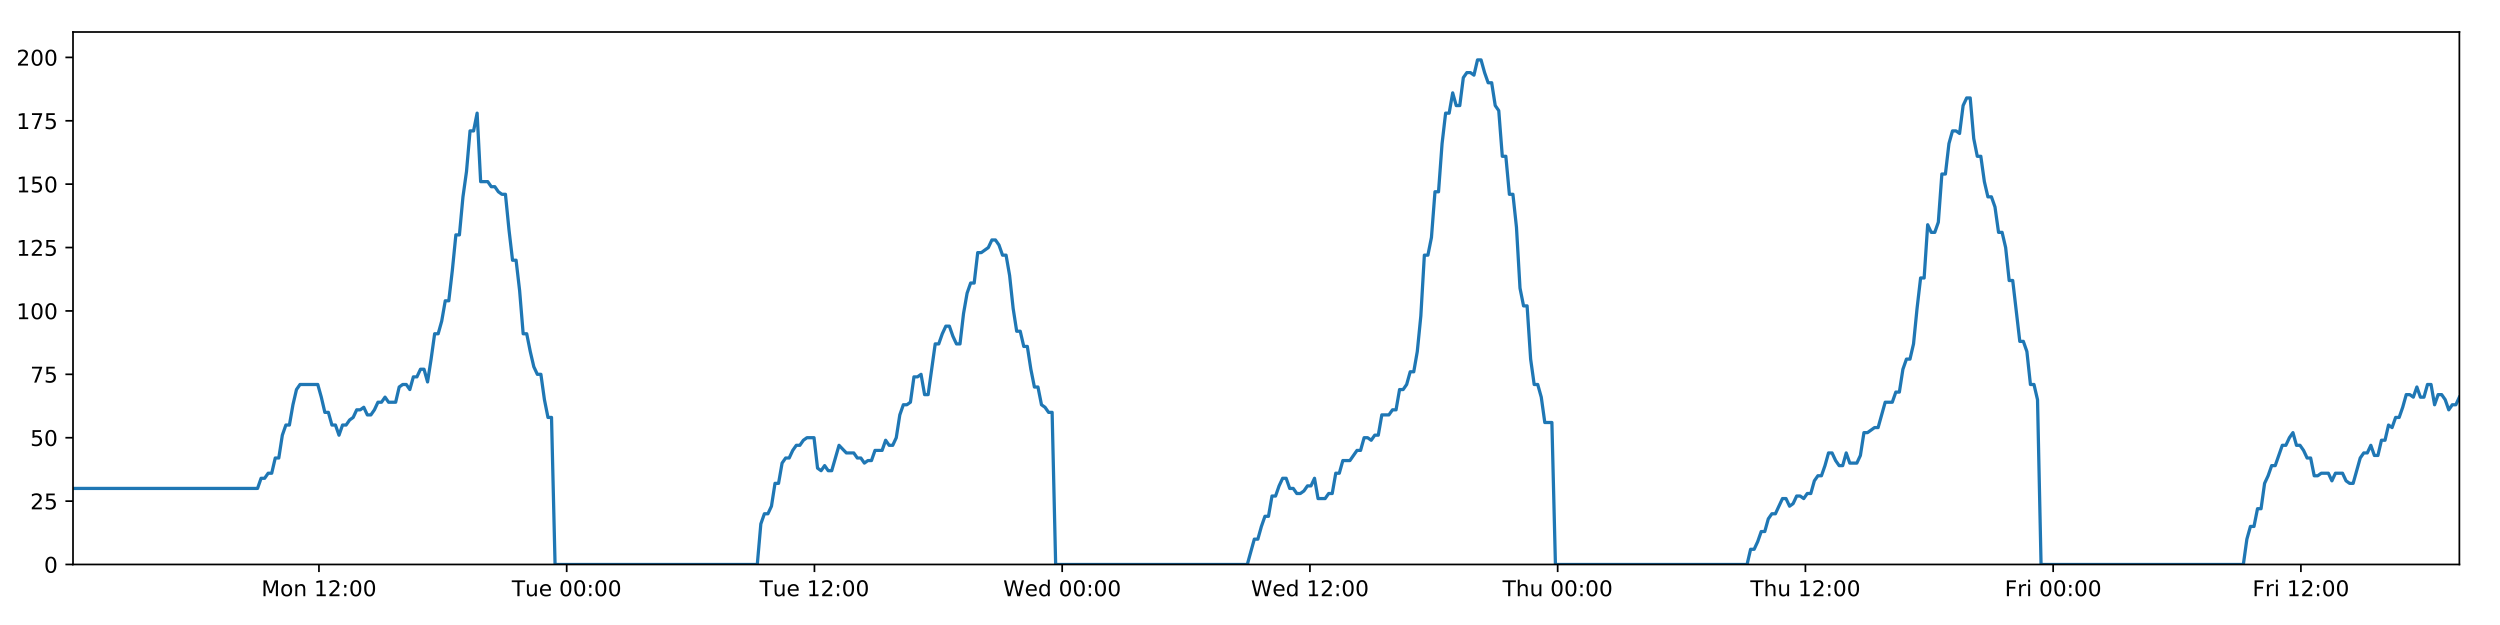 <?xml version="1.0" encoding="utf-8" standalone="no"?>
<!DOCTYPE svg PUBLIC "-//W3C//DTD SVG 1.1//EN"
  "http://www.w3.org/Graphics/SVG/1.1/DTD/svg11.dtd">
<!-- Created with matplotlib (https://matplotlib.org/) -->
<svg height="288pt" version="1.1" viewBox="0 0 1152 288" width="1152pt" xmlns="http://www.w3.org/2000/svg" xmlns:xlink="http://www.w3.org/1999/xlink">
 <defs>
  <style type="text/css">
*{stroke-linecap:butt;stroke-linejoin:round;}
  </style>
 </defs>
 <g id="figure_1">
  <g id="patch_1">
   <path d="M 0 288 
L 1152 288 
L 1152 0 
L 0 0 
z
" style="fill:#ffffff;"/>
  </g>
  <g id="axes_1">
   <g id="patch_2">
    <path d="M 33.64 260.12 
L 1133.28 260.12 
L 1133.28 14.76 
L 33.64 14.76 
z
" style="fill:#ffffff;"/>
   </g>
   <g id="matplotlib.axis_1">
    <g id="xtick_1">
     <g id="line2d_1">
      <defs>
       <path d="M 0 0 
L 0 3.5 
" id="mc460c5a3df" style="stroke:#000000;stroke-width:0.8;"/>
      </defs>
      <g>
       <use style="stroke:#000000;stroke-width:0.8;" x="146.972" xlink:href="#mc460c5a3df" y="260.12"/>
      </g>
     </g>
     <g id="text_1">
      <!-- Mon 12:00 -->
      <defs>
       <path d="M 9.812 72.906 
L 24.516 72.906 
L 43.109 23.297 
L 61.812 72.906 
L 76.516 72.906 
L 76.516 0 
L 66.891 0 
L 66.891 64.016 
L 48.094 14.016 
L 38.188 14.016 
L 19.391 64.016 
L 19.391 0 
L 9.812 0 
z
" id="DejaVuSans-77"/>
       <path d="M 30.609 48.391 
Q 23.391 48.391 19.188 42.75 
Q 14.984 37.109 14.984 27.297 
Q 14.984 17.484 19.156 11.844 
Q 23.344 6.203 30.609 6.203 
Q 37.797 6.203 41.984 11.859 
Q 46.188 17.531 46.188 27.297 
Q 46.188 37.016 41.984 42.703 
Q 37.797 48.391 30.609 48.391 
z
M 30.609 56 
Q 42.328 56 49.016 48.375 
Q 55.719 40.766 55.719 27.297 
Q 55.719 13.875 49.016 6.219 
Q 42.328 -1.422 30.609 -1.422 
Q 18.844 -1.422 12.172 6.219 
Q 5.516 13.875 5.516 27.297 
Q 5.516 40.766 12.172 48.375 
Q 18.844 56 30.609 56 
z
" id="DejaVuSans-111"/>
       <path d="M 54.891 33.016 
L 54.891 0 
L 45.906 0 
L 45.906 32.719 
Q 45.906 40.484 42.875 44.328 
Q 39.844 48.188 33.797 48.188 
Q 26.516 48.188 22.312 43.547 
Q 18.109 38.922 18.109 30.906 
L 18.109 0 
L 9.078 0 
L 9.078 54.688 
L 18.109 54.688 
L 18.109 46.188 
Q 21.344 51.125 25.703 53.562 
Q 30.078 56 35.797 56 
Q 45.219 56 50.047 50.172 
Q 54.891 44.344 54.891 33.016 
z
" id="DejaVuSans-110"/>
       <path id="DejaVuSans-32"/>
       <path d="M 12.406 8.297 
L 28.516 8.297 
L 28.516 63.922 
L 10.984 60.406 
L 10.984 69.391 
L 28.422 72.906 
L 38.281 72.906 
L 38.281 8.297 
L 54.391 8.297 
L 54.391 0 
L 12.406 0 
z
" id="DejaVuSans-49"/>
       <path d="M 19.188 8.297 
L 53.609 8.297 
L 53.609 0 
L 7.328 0 
L 7.328 8.297 
Q 12.938 14.109 22.625 23.891 
Q 32.328 33.688 34.812 36.531 
Q 39.547 41.844 41.422 45.531 
Q 43.312 49.219 43.312 52.781 
Q 43.312 58.594 39.234 62.25 
Q 35.156 65.922 28.609 65.922 
Q 23.969 65.922 18.812 64.312 
Q 13.672 62.703 7.812 59.422 
L 7.812 69.391 
Q 13.766 71.781 18.938 73 
Q 24.125 74.219 28.422 74.219 
Q 39.75 74.219 46.484 68.547 
Q 53.219 62.891 53.219 53.422 
Q 53.219 48.922 51.531 44.891 
Q 49.859 40.875 45.406 35.406 
Q 44.188 33.984 37.641 27.219 
Q 31.109 20.453 19.188 8.297 
z
" id="DejaVuSans-50"/>
       <path d="M 11.719 12.406 
L 22.016 12.406 
L 22.016 0 
L 11.719 0 
z
M 11.719 51.703 
L 22.016 51.703 
L 22.016 39.312 
L 11.719 39.312 
z
" id="DejaVuSans-58"/>
       <path d="M 31.781 66.406 
Q 24.172 66.406 20.328 58.906 
Q 16.5 51.422 16.5 36.375 
Q 16.5 21.391 20.328 13.891 
Q 24.172 6.391 31.781 6.391 
Q 39.453 6.391 43.281 13.891 
Q 47.125 21.391 47.125 36.375 
Q 47.125 51.422 43.281 58.906 
Q 39.453 66.406 31.781 66.406 
z
M 31.781 74.219 
Q 44.047 74.219 50.516 64.516 
Q 56.984 54.828 56.984 36.375 
Q 56.984 17.969 50.516 8.266 
Q 44.047 -1.422 31.781 -1.422 
Q 19.531 -1.422 13.062 8.266 
Q 6.594 17.969 6.594 36.375 
Q 6.594 54.828 13.062 64.516 
Q 19.531 74.219 31.781 74.219 
z
" id="DejaVuSans-48"/>
      </defs>
      <g transform="translate(120.432 274.718)scale(0.1 -0.1)">
       <use xlink:href="#DejaVuSans-77"/>
       <use x="86.279" xlink:href="#DejaVuSans-111"/>
       <use x="147.461" xlink:href="#DejaVuSans-110"/>
       <use x="210.84" xlink:href="#DejaVuSans-32"/>
       <use x="242.627" xlink:href="#DejaVuSans-49"/>
       <use x="306.25" xlink:href="#DejaVuSans-50"/>
       <use x="369.873" xlink:href="#DejaVuSans-58"/>
       <use x="403.564" xlink:href="#DejaVuSans-48"/>
       <use x="467.188" xlink:href="#DejaVuSans-48"/>
      </g>
     </g>
    </g>
    <g id="xtick_2">
     <g id="line2d_2">
      <g>
       <use style="stroke:#000000;stroke-width:0.8;" x="261.133" xlink:href="#mc460c5a3df" y="260.12"/>
      </g>
     </g>
     <g id="text_2">
      <!-- Tue 00:00 -->
      <defs>
       <path d="M -0.297 72.906 
L 61.375 72.906 
L 61.375 64.594 
L 35.5 64.594 
L 35.5 0 
L 25.594 0 
L 25.594 64.594 
L -0.297 64.594 
z
" id="DejaVuSans-84"/>
       <path d="M 8.5 21.578 
L 8.5 54.688 
L 17.484 54.688 
L 17.484 21.922 
Q 17.484 14.156 20.5 10.266 
Q 23.531 6.391 29.594 6.391 
Q 36.859 6.391 41.078 11.031 
Q 45.312 15.672 45.312 23.688 
L 45.312 54.688 
L 54.297 54.688 
L 54.297 0 
L 45.312 0 
L 45.312 8.406 
Q 42.047 3.422 37.719 1 
Q 33.406 -1.422 27.688 -1.422 
Q 18.266 -1.422 13.375 4.438 
Q 8.5 10.297 8.5 21.578 
z
M 31.109 56 
z
" id="DejaVuSans-117"/>
       <path d="M 56.203 29.594 
L 56.203 25.203 
L 14.891 25.203 
Q 15.484 15.922 20.484 11.062 
Q 25.484 6.203 34.422 6.203 
Q 39.594 6.203 44.453 7.469 
Q 49.312 8.734 54.109 11.281 
L 54.109 2.781 
Q 49.266 0.734 44.188 -0.344 
Q 39.109 -1.422 33.891 -1.422 
Q 20.797 -1.422 13.156 6.188 
Q 5.516 13.812 5.516 26.812 
Q 5.516 40.234 12.766 48.109 
Q 20.016 56 32.328 56 
Q 43.359 56 49.781 48.891 
Q 56.203 41.797 56.203 29.594 
z
M 47.219 32.234 
Q 47.125 39.594 43.094 43.984 
Q 39.062 48.391 32.422 48.391 
Q 24.906 48.391 20.391 44.141 
Q 15.875 39.891 15.188 32.172 
z
" id="DejaVuSans-101"/>
      </defs>
      <g transform="translate(235.847 274.718)scale(0.1 -0.1)">
       <use xlink:href="#DejaVuSans-84"/>
       <use x="60.85" xlink:href="#DejaVuSans-117"/>
       <use x="124.229" xlink:href="#DejaVuSans-101"/>
       <use x="185.752" xlink:href="#DejaVuSans-32"/>
       <use x="217.539" xlink:href="#DejaVuSans-48"/>
       <use x="281.162" xlink:href="#DejaVuSans-48"/>
       <use x="344.785" xlink:href="#DejaVuSans-58"/>
       <use x="378.477" xlink:href="#DejaVuSans-48"/>
       <use x="442.1" xlink:href="#DejaVuSans-48"/>
      </g>
     </g>
    </g>
    <g id="xtick_3">
     <g id="line2d_3">
      <g>
       <use style="stroke:#000000;stroke-width:0.8;" x="375.293" xlink:href="#mc460c5a3df" y="260.12"/>
      </g>
     </g>
     <g id="text_3">
      <!-- Tue 12:00 -->
      <g transform="translate(350.007 274.718)scale(0.1 -0.1)">
       <use xlink:href="#DejaVuSans-84"/>
       <use x="60.85" xlink:href="#DejaVuSans-117"/>
       <use x="124.229" xlink:href="#DejaVuSans-101"/>
       <use x="185.752" xlink:href="#DejaVuSans-32"/>
       <use x="217.539" xlink:href="#DejaVuSans-49"/>
       <use x="281.162" xlink:href="#DejaVuSans-50"/>
       <use x="344.785" xlink:href="#DejaVuSans-58"/>
       <use x="378.477" xlink:href="#DejaVuSans-48"/>
       <use x="442.1" xlink:href="#DejaVuSans-48"/>
      </g>
     </g>
    </g>
    <g id="xtick_4">
     <g id="line2d_4">
      <g>
       <use style="stroke:#000000;stroke-width:0.8;" x="489.454" xlink:href="#mc460c5a3df" y="260.12"/>
      </g>
     </g>
     <g id="text_4">
      <!-- Wed 00:00 -->
      <defs>
       <path d="M 3.328 72.906 
L 13.281 72.906 
L 28.609 11.281 
L 43.891 72.906 
L 54.984 72.906 
L 70.312 11.281 
L 85.594 72.906 
L 95.609 72.906 
L 77.297 0 
L 64.891 0 
L 49.516 63.281 
L 33.984 0 
L 21.578 0 
z
" id="DejaVuSans-87"/>
       <path d="M 45.406 46.391 
L 45.406 75.984 
L 54.391 75.984 
L 54.391 0 
L 45.406 0 
L 45.406 8.203 
Q 42.578 3.328 38.25 0.953 
Q 33.938 -1.422 27.875 -1.422 
Q 17.969 -1.422 11.734 6.484 
Q 5.516 14.406 5.516 27.297 
Q 5.516 40.188 11.734 48.094 
Q 17.969 56 27.875 56 
Q 33.938 56 38.25 53.625 
Q 42.578 51.266 45.406 46.391 
z
M 14.797 27.297 
Q 14.797 17.391 18.875 11.75 
Q 22.953 6.109 30.078 6.109 
Q 37.203 6.109 41.297 11.75 
Q 45.406 17.391 45.406 27.297 
Q 45.406 37.203 41.297 42.844 
Q 37.203 48.484 30.078 48.484 
Q 22.953 48.484 18.875 42.844 
Q 14.797 37.203 14.797 27.297 
z
" id="DejaVuSans-100"/>
      </defs>
      <g transform="translate(462.265 274.718)scale(0.1 -0.1)">
       <use xlink:href="#DejaVuSans-87"/>
       <use x="98.799" xlink:href="#DejaVuSans-101"/>
       <use x="160.322" xlink:href="#DejaVuSans-100"/>
       <use x="223.799" xlink:href="#DejaVuSans-32"/>
       <use x="255.586" xlink:href="#DejaVuSans-48"/>
       <use x="319.209" xlink:href="#DejaVuSans-48"/>
       <use x="382.832" xlink:href="#DejaVuSans-58"/>
       <use x="416.523" xlink:href="#DejaVuSans-48"/>
       <use x="480.146" xlink:href="#DejaVuSans-48"/>
      </g>
     </g>
    </g>
    <g id="xtick_5">
     <g id="line2d_5">
      <g>
       <use style="stroke:#000000;stroke-width:0.8;" x="603.614" xlink:href="#mc460c5a3df" y="260.12"/>
      </g>
     </g>
     <g id="text_5">
      <!-- Wed 12:00 -->
      <g transform="translate(576.425 274.718)scale(0.1 -0.1)">
       <use xlink:href="#DejaVuSans-87"/>
       <use x="98.799" xlink:href="#DejaVuSans-101"/>
       <use x="160.322" xlink:href="#DejaVuSans-100"/>
       <use x="223.799" xlink:href="#DejaVuSans-32"/>
       <use x="255.586" xlink:href="#DejaVuSans-49"/>
       <use x="319.209" xlink:href="#DejaVuSans-50"/>
       <use x="382.832" xlink:href="#DejaVuSans-58"/>
       <use x="416.523" xlink:href="#DejaVuSans-48"/>
       <use x="480.146" xlink:href="#DejaVuSans-48"/>
      </g>
     </g>
    </g>
    <g id="xtick_6">
     <g id="line2d_6">
      <g>
       <use style="stroke:#000000;stroke-width:0.8;" x="717.774" xlink:href="#mc460c5a3df" y="260.12"/>
      </g>
     </g>
     <g id="text_6">
      <!-- Thu 00:00 -->
      <defs>
       <path d="M 54.891 33.016 
L 54.891 0 
L 45.906 0 
L 45.906 32.719 
Q 45.906 40.484 42.875 44.328 
Q 39.844 48.188 33.797 48.188 
Q 26.516 48.188 22.312 43.547 
Q 18.109 38.922 18.109 30.906 
L 18.109 0 
L 9.078 0 
L 9.078 75.984 
L 18.109 75.984 
L 18.109 46.188 
Q 21.344 51.125 25.703 53.562 
Q 30.078 56 35.797 56 
Q 45.219 56 50.047 50.172 
Q 54.891 44.344 54.891 33.016 
z
" id="DejaVuSans-104"/>
      </defs>
      <g transform="translate(692.385 274.718)scale(0.1 -0.1)">
       <use xlink:href="#DejaVuSans-84"/>
       <use x="61.084" xlink:href="#DejaVuSans-104"/>
       <use x="124.463" xlink:href="#DejaVuSans-117"/>
       <use x="187.842" xlink:href="#DejaVuSans-32"/>
       <use x="219.629" xlink:href="#DejaVuSans-48"/>
       <use x="283.252" xlink:href="#DejaVuSans-48"/>
       <use x="346.875" xlink:href="#DejaVuSans-58"/>
       <use x="380.566" xlink:href="#DejaVuSans-48"/>
       <use x="444.189" xlink:href="#DejaVuSans-48"/>
      </g>
     </g>
    </g>
    <g id="xtick_7">
     <g id="line2d_7">
      <g>
       <use style="stroke:#000000;stroke-width:0.8;" x="831.935" xlink:href="#mc460c5a3df" y="260.12"/>
      </g>
     </g>
     <g id="text_7">
      <!-- Thu 12:00 -->
      <g transform="translate(806.545 274.718)scale(0.1 -0.1)">
       <use xlink:href="#DejaVuSans-84"/>
       <use x="61.084" xlink:href="#DejaVuSans-104"/>
       <use x="124.463" xlink:href="#DejaVuSans-117"/>
       <use x="187.842" xlink:href="#DejaVuSans-32"/>
       <use x="219.629" xlink:href="#DejaVuSans-49"/>
       <use x="283.252" xlink:href="#DejaVuSans-50"/>
       <use x="346.875" xlink:href="#DejaVuSans-58"/>
       <use x="380.566" xlink:href="#DejaVuSans-48"/>
       <use x="444.189" xlink:href="#DejaVuSans-48"/>
      </g>
     </g>
    </g>
    <g id="xtick_8">
     <g id="line2d_8">
      <g>
       <use style="stroke:#000000;stroke-width:0.8;" x="946.095" xlink:href="#mc460c5a3df" y="260.12"/>
      </g>
     </g>
     <g id="text_8">
      <!-- Fri 00:00 -->
      <defs>
       <path d="M 9.812 72.906 
L 51.703 72.906 
L 51.703 64.594 
L 19.672 64.594 
L 19.672 43.109 
L 48.578 43.109 
L 48.578 34.812 
L 19.672 34.812 
L 19.672 0 
L 9.812 0 
z
" id="DejaVuSans-70"/>
       <path d="M 41.109 46.297 
Q 39.594 47.172 37.812 47.578 
Q 36.031 48 33.891 48 
Q 26.266 48 22.188 43.047 
Q 18.109 38.094 18.109 28.812 
L 18.109 0 
L 9.078 0 
L 9.078 54.688 
L 18.109 54.688 
L 18.109 46.188 
Q 20.953 51.172 25.484 53.578 
Q 30.031 56 36.531 56 
Q 37.453 56 38.578 55.875 
Q 39.703 55.766 41.062 55.516 
z
" id="DejaVuSans-114"/>
       <path d="M 9.422 54.688 
L 18.406 54.688 
L 18.406 0 
L 9.422 0 
z
M 9.422 75.984 
L 18.406 75.984 
L 18.406 64.594 
L 9.422 64.594 
z
" id="DejaVuSans-105"/>
      </defs>
      <g transform="translate(923.782 274.718)scale(0.1 -0.1)">
       <use xlink:href="#DejaVuSans-70"/>
       <use x="57.41" xlink:href="#DejaVuSans-114"/>
       <use x="98.523" xlink:href="#DejaVuSans-105"/>
       <use x="126.307" xlink:href="#DejaVuSans-32"/>
       <use x="158.094" xlink:href="#DejaVuSans-48"/>
       <use x="221.717" xlink:href="#DejaVuSans-48"/>
       <use x="285.34" xlink:href="#DejaVuSans-58"/>
       <use x="319.031" xlink:href="#DejaVuSans-48"/>
       <use x="382.654" xlink:href="#DejaVuSans-48"/>
      </g>
     </g>
    </g>
    <g id="xtick_9">
     <g id="line2d_9">
      <g>
       <use style="stroke:#000000;stroke-width:0.8;" x="1060.256" xlink:href="#mc460c5a3df" y="260.12"/>
      </g>
     </g>
     <g id="text_9">
      <!-- Fri 12:00 -->
      <g transform="translate(1037.942 274.718)scale(0.1 -0.1)">
       <use xlink:href="#DejaVuSans-70"/>
       <use x="57.41" xlink:href="#DejaVuSans-114"/>
       <use x="98.523" xlink:href="#DejaVuSans-105"/>
       <use x="126.307" xlink:href="#DejaVuSans-32"/>
       <use x="158.094" xlink:href="#DejaVuSans-49"/>
       <use x="221.717" xlink:href="#DejaVuSans-50"/>
       <use x="285.34" xlink:href="#DejaVuSans-58"/>
       <use x="319.031" xlink:href="#DejaVuSans-48"/>
       <use x="382.654" xlink:href="#DejaVuSans-48"/>
      </g>
     </g>
    </g>
   </g>
   <g id="matplotlib.axis_2">
    <g id="ytick_1">
     <g id="line2d_10">
      <defs>
       <path d="M 0 0 
L -3.5 0 
" id="m04418d0d7d" style="stroke:#000000;stroke-width:0.8;"/>
      </defs>
      <g>
       <use style="stroke:#000000;stroke-width:0.8;" x="33.64" xlink:href="#m04418d0d7d" y="260.12"/>
      </g>
     </g>
     <g id="text_10">
      <!-- 0 -->
      <g transform="translate(20.277 263.919)scale(0.1 -0.1)">
       <use xlink:href="#DejaVuSans-48"/>
      </g>
     </g>
    </g>
    <g id="ytick_2">
     <g id="line2d_11">
      <g>
       <use style="stroke:#000000;stroke-width:0.8;" x="33.64" xlink:href="#m04418d0d7d" y="230.91"/>
      </g>
     </g>
     <g id="text_11">
      <!-- 25 -->
      <defs>
       <path d="M 10.797 72.906 
L 49.516 72.906 
L 49.516 64.594 
L 19.828 64.594 
L 19.828 46.734 
Q 21.969 47.469 24.109 47.828 
Q 26.266 48.188 28.422 48.188 
Q 40.625 48.188 47.75 41.5 
Q 54.891 34.812 54.891 23.391 
Q 54.891 11.625 47.562 5.094 
Q 40.234 -1.422 26.906 -1.422 
Q 22.312 -1.422 17.547 -0.641 
Q 12.797 0.141 7.719 1.703 
L 7.719 11.625 
Q 12.109 9.234 16.797 8.062 
Q 21.484 6.891 26.703 6.891 
Q 35.156 6.891 40.078 11.328 
Q 45.016 15.766 45.016 23.391 
Q 45.016 31 40.078 35.438 
Q 35.156 39.891 26.703 39.891 
Q 22.75 39.891 18.812 39.016 
Q 14.891 38.141 10.797 36.281 
z
" id="DejaVuSans-53"/>
      </defs>
      <g transform="translate(13.915 234.71)scale(0.1 -0.1)">
       <use xlink:href="#DejaVuSans-50"/>
       <use x="63.623" xlink:href="#DejaVuSans-53"/>
      </g>
     </g>
    </g>
    <g id="ytick_3">
     <g id="line2d_12">
      <g>
       <use style="stroke:#000000;stroke-width:0.8;" x="33.64" xlink:href="#m04418d0d7d" y="201.701"/>
      </g>
     </g>
     <g id="text_12">
      <!-- 50 -->
      <g transform="translate(13.915 205.5)scale(0.1 -0.1)">
       <use xlink:href="#DejaVuSans-53"/>
       <use x="63.623" xlink:href="#DejaVuSans-48"/>
      </g>
     </g>
    </g>
    <g id="ytick_4">
     <g id="line2d_13">
      <g>
       <use style="stroke:#000000;stroke-width:0.8;" x="33.64" xlink:href="#m04418d0d7d" y="172.491"/>
      </g>
     </g>
     <g id="text_13">
      <!-- 75 -->
      <defs>
       <path d="M 8.203 72.906 
L 55.078 72.906 
L 55.078 68.703 
L 28.609 0 
L 18.312 0 
L 43.219 64.594 
L 8.203 64.594 
z
" id="DejaVuSans-55"/>
      </defs>
      <g transform="translate(13.915 176.291)scale(0.1 -0.1)">
       <use xlink:href="#DejaVuSans-55"/>
       <use x="63.623" xlink:href="#DejaVuSans-53"/>
      </g>
     </g>
    </g>
    <g id="ytick_5">
     <g id="line2d_14">
      <g>
       <use style="stroke:#000000;stroke-width:0.8;" x="33.64" xlink:href="#m04418d0d7d" y="143.282"/>
      </g>
     </g>
     <g id="text_14">
      <!-- 100 -->
      <g transform="translate(7.553 147.081)scale(0.1 -0.1)">
       <use xlink:href="#DejaVuSans-49"/>
       <use x="63.623" xlink:href="#DejaVuSans-48"/>
       <use x="127.246" xlink:href="#DejaVuSans-48"/>
      </g>
     </g>
    </g>
    <g id="ytick_6">
     <g id="line2d_15">
      <g>
       <use style="stroke:#000000;stroke-width:0.8;" x="33.64" xlink:href="#m04418d0d7d" y="114.072"/>
      </g>
     </g>
     <g id="text_15">
      <!-- 125 -->
      <g transform="translate(7.553 117.872)scale(0.1 -0.1)">
       <use xlink:href="#DejaVuSans-49"/>
       <use x="63.623" xlink:href="#DejaVuSans-50"/>
       <use x="127.246" xlink:href="#DejaVuSans-53"/>
      </g>
     </g>
    </g>
    <g id="ytick_7">
     <g id="line2d_16">
      <g>
       <use style="stroke:#000000;stroke-width:0.8;" x="33.64" xlink:href="#m04418d0d7d" y="84.863"/>
      </g>
     </g>
     <g id="text_16">
      <!-- 150 -->
      <g transform="translate(7.553 88.662)scale(0.1 -0.1)">
       <use xlink:href="#DejaVuSans-49"/>
       <use x="63.623" xlink:href="#DejaVuSans-53"/>
       <use x="127.246" xlink:href="#DejaVuSans-48"/>
      </g>
     </g>
    </g>
    <g id="ytick_8">
     <g id="line2d_17">
      <g>
       <use style="stroke:#000000;stroke-width:0.8;" x="33.64" xlink:href="#m04418d0d7d" y="55.653"/>
      </g>
     </g>
     <g id="text_17">
      <!-- 175 -->
      <g transform="translate(7.553 59.453)scale(0.1 -0.1)">
       <use xlink:href="#DejaVuSans-49"/>
       <use x="63.623" xlink:href="#DejaVuSans-55"/>
       <use x="127.246" xlink:href="#DejaVuSans-53"/>
      </g>
     </g>
    </g>
    <g id="ytick_9">
     <g id="line2d_18">
      <g>
       <use style="stroke:#000000;stroke-width:0.8;" x="33.64" xlink:href="#m04418d0d7d" y="26.444"/>
      </g>
     </g>
     <g id="text_18">
      <!-- 200 -->
      <g transform="translate(7.553 30.243)scale(0.1 -0.1)">
       <use xlink:href="#DejaVuSans-50"/>
       <use x="63.623" xlink:href="#DejaVuSans-48"/>
       <use x="127.246" xlink:href="#DejaVuSans-48"/>
      </g>
     </g>
    </g>
   </g>
   <g id="line2d_19">
    <path clip-path="url(#p26ef2cabf8)" d="M 33.64 225.069 
L 118.67 225.069 
L 120.306 220.395 
L 121.939 220.395 
L 123.573 218.058 
L 125.203 218.058 
L 126.833 211.048 
L 128.466 211.048 
L 130.097 200.533 
L 131.727 195.859 
L 133.358 195.859 
L 134.989 186.512 
L 136.62 179.502 
L 138.254 177.165 
L 146.424 177.165 
L 148.055 183.007 
L 149.689 190.017 
L 151.319 190.017 
L 152.949 195.859 
L 154.583 195.859 
L 156.213 200.533 
L 157.846 195.859 
L 159.479 195.859 
L 161.109 193.522 
L 162.74 192.354 
L 164.37 188.849 
L 166 188.849 
L 167.632 187.68 
L 169.265 191.186 
L 170.895 191.186 
L 172.529 188.849 
L 174.159 185.344 
L 175.789 185.344 
L 177.423 183.007 
L 179.053 185.344 
L 182.314 185.344 
L 183.947 178.333 
L 185.579 177.165 
L 187.212 177.165 
L 188.846 179.502 
L 190.48 173.66 
L 192.116 173.66 
L 193.75 170.155 
L 195.388 170.155 
L 197.021 175.997 
L 198.651 165.481 
L 200.282 153.797 
L 201.912 153.797 
L 203.542 147.955 
L 205.173 138.608 
L 206.803 138.608 
L 208.435 124.588 
L 210.067 108.23 
L 211.697 108.23 
L 213.332 90.705 
L 214.963 79.021 
L 216.593 60.327 
L 218.224 60.327 
L 219.855 52.148 
L 221.485 83.694 
L 224.748 83.694 
L 226.381 86.031 
L 228.012 86.031 
L 229.646 88.368 
L 231.278 89.536 
L 232.908 89.536 
L 234.541 105.894 
L 236.178 119.914 
L 237.809 119.914 
L 239.442 133.935 
L 241.076 153.797 
L 242.711 153.797 
L 244.343 161.976 
L 245.976 168.986 
L 247.606 172.491 
L 249.24 172.491 
L 250.874 184.175 
L 252.506 192.354 
L 254.136 192.354 
L 255.772 260.12 
L 348.958 260.12 
L 350.591 241.426 
L 352.225 236.752 
L 353.858 236.752 
L 355.49 233.247 
L 357.121 222.732 
L 358.754 222.732 
L 360.386 213.385 
L 362.02 211.048 
L 363.655 211.048 
L 365.292 207.543 
L 366.928 205.206 
L 368.562 205.206 
L 370.192 202.869 
L 371.829 201.701 
L 375.098 201.701 
L 376.728 215.722 
L 378.36 216.89 
L 379.994 214.553 
L 381.625 216.89 
L 383.257 216.89 
L 386.626 205.206 
L 389.993 208.711 
L 393.418 208.711 
L 395.048 211.048 
L 396.68 211.048 
L 398.31 213.385 
L 399.94 212.216 
L 401.574 212.216 
L 403.207 207.543 
L 406.47 207.543 
L 408.1 202.869 
L 409.734 205.206 
L 411.365 205.206 
L 412.996 201.701 
L 414.627 191.186 
L 416.258 186.512 
L 417.889 186.512 
L 419.519 185.344 
L 421.15 173.66 
L 422.784 173.66 
L 424.416 172.491 
L 426.05 181.838 
L 427.681 181.838 
L 430.944 158.471 
L 432.575 158.471 
L 434.208 153.797 
L 435.84 150.292 
L 437.471 150.292 
L 439.104 154.966 
L 440.736 158.471 
L 442.367 158.471 
L 444 144.45 
L 445.635 135.103 
L 447.266 130.43 
L 448.898 130.43 
L 450.529 116.409 
L 452.16 116.409 
L 455.428 114.072 
L 457.061 110.567 
L 458.696 110.567 
L 460.328 112.904 
L 461.961 117.578 
L 463.592 117.578 
L 465.226 126.925 
L 466.857 142.114 
L 468.49 152.629 
L 470.123 152.629 
L 471.753 159.639 
L 473.39 159.639 
L 475.02 170.155 
L 476.653 178.333 
L 478.287 178.333 
L 479.918 186.512 
L 481.552 187.68 
L 483.185 190.017 
L 484.815 190.017 
L 486.445 260.12 
L 574.756 260.12 
L 577.99 248.436 
L 579.62 248.436 
L 581.251 242.594 
L 582.881 237.921 
L 584.511 237.921 
L 586.142 228.574 
L 587.774 228.574 
L 589.405 223.9 
L 591.034 220.395 
L 592.666 220.395 
L 594.296 225.069 
L 595.929 225.069 
L 597.561 227.405 
L 599.194 227.405 
L 600.829 226.237 
L 602.463 223.9 
L 604.093 223.9 
L 605.725 220.395 
L 607.355 229.742 
L 610.618 229.742 
L 612.252 227.405 
L 613.884 227.405 
L 615.515 218.058 
L 617.148 218.058 
L 618.78 212.216 
L 622.044 212.216 
L 625.308 207.543 
L 626.949 207.543 
L 628.584 201.701 
L 630.219 201.701 
L 631.85 202.869 
L 633.481 200.533 
L 635.111 200.533 
L 636.741 191.186 
L 640.002 191.186 
L 641.66 188.849 
L 643.291 188.849 
L 644.921 179.502 
L 646.557 179.502 
L 648.189 177.165 
L 649.821 171.323 
L 651.455 171.323 
L 653.085 161.976 
L 654.717 145.619 
L 656.347 117.578 
L 657.979 117.578 
L 659.611 109.399 
L 661.241 88.368 
L 662.872 88.368 
L 664.507 66.169 
L 666.139 52.148 
L 667.77 52.148 
L 669.4 42.801 
L 671.031 48.643 
L 672.665 48.643 
L 674.299 35.791 
L 675.929 33.454 
L 677.562 33.454 
L 679.198 34.622 
L 680.832 27.612 
L 682.47 27.612 
L 684.1 33.454 
L 685.734 38.128 
L 687.364 38.128 
L 688.999 48.643 
L 690.628 50.98 
L 692.259 72.011 
L 693.889 72.011 
L 695.523 89.536 
L 697.154 89.536 
L 698.785 104.725 
L 700.417 132.766 
L 702.049 140.945 
L 703.684 140.945 
L 705.318 165.481 
L 706.947 177.165 
L 708.578 177.165 
L 710.213 183.007 
L 711.845 194.691 
L 715.11 194.691 
L 716.742 260.12 
L 805.044 260.12 
L 806.676 253.11 
L 808.309 253.11 
L 809.94 249.605 
L 811.574 244.931 
L 813.204 244.931 
L 814.835 239.089 
L 816.467 236.752 
L 818.098 236.752 
L 821.359 229.742 
L 822.993 229.742 
L 824.626 233.247 
L 826.261 232.079 
L 827.892 228.574 
L 829.525 228.574 
L 831.156 229.742 
L 832.787 227.405 
L 834.422 227.405 
L 836.053 221.563 
L 837.683 219.227 
L 839.321 219.227 
L 840.951 214.553 
L 842.582 208.711 
L 844.212 208.711 
L 845.843 212.216 
L 847.475 214.553 
L 849.109 214.553 
L 850.741 208.711 
L 852.372 213.385 
L 855.635 213.385 
L 857.267 209.88 
L 858.901 199.364 
L 860.531 199.364 
L 863.798 197.027 
L 865.429 197.027 
L 868.695 185.344 
L 871.962 185.344 
L 873.592 180.67 
L 875.224 180.67 
L 876.856 170.155 
L 878.488 165.481 
L 880.119 165.481 
L 881.75 158.471 
L 883.38 142.114 
L 885.011 128.093 
L 886.641 128.093 
L 888.276 103.557 
L 889.913 107.062 
L 891.548 107.062 
L 893.181 102.389 
L 894.815 80.189 
L 896.445 80.189 
L 898.077 66.169 
L 899.707 60.327 
L 901.337 60.327 
L 902.97 61.495 
L 904.603 48.643 
L 906.234 45.138 
L 907.868 45.138 
L 909.498 63.832 
L 911.129 72.011 
L 912.76 72.011 
L 914.392 83.694 
L 916.024 90.705 
L 917.657 90.705 
L 919.287 95.378 
L 920.93 107.062 
L 922.566 107.062 
L 924.197 114.072 
L 925.827 129.261 
L 927.459 129.261 
L 930.719 157.302 
L 932.355 157.302 
L 933.989 161.976 
L 935.623 177.165 
L 937.256 177.165 
L 938.888 184.175 
L 940.52 260.12 
L 1033.731 260.12 
L 1035.361 248.436 
L 1036.995 242.594 
L 1038.63 242.594 
L 1040.26 234.416 
L 1041.89 234.416 
L 1043.521 222.732 
L 1045.151 219.227 
L 1046.784 214.553 
L 1048.418 214.553 
L 1051.688 205.206 
L 1053.322 205.206 
L 1054.954 201.701 
L 1056.587 199.364 
L 1058.218 205.206 
L 1059.85 205.206 
L 1061.48 207.543 
L 1063.115 211.048 
L 1064.748 211.048 
L 1066.384 219.227 
L 1068.015 219.227 
L 1069.646 218.058 
L 1072.908 218.058 
L 1074.539 221.563 
L 1076.17 218.058 
L 1079.432 218.058 
L 1081.063 221.563 
L 1082.695 222.732 
L 1084.325 222.732 
L 1087.589 211.048 
L 1089.219 208.711 
L 1090.852 208.711 
L 1092.482 205.206 
L 1094.112 209.88 
L 1095.742 209.88 
L 1097.373 202.869 
L 1099.006 202.869 
L 1100.638 195.859 
L 1102.268 197.027 
L 1103.9 192.354 
L 1105.532 192.354 
L 1107.163 187.68 
L 1108.796 181.838 
L 1110.426 181.838 
L 1112.058 183.007 
L 1113.69 178.333 
L 1115.324 183.007 
L 1116.957 183.007 
L 1118.588 177.165 
L 1120.22 177.165 
L 1121.854 186.512 
L 1123.489 181.838 
L 1125.12 181.838 
L 1126.752 184.175 
L 1128.385 188.849 
L 1130.016 186.512 
L 1131.65 186.512 
L 1133.28 183.007 
L 1133.28 183.007 
" style="fill:none;stroke:#1f77b4;stroke-linecap:square;stroke-width:1.5;"/>
   </g>
   <g id="patch_3">
    <path d="M 33.64 260.12 
L 33.64 14.76 
" style="fill:none;stroke:#000000;stroke-linecap:square;stroke-linejoin:miter;stroke-width:0.8;"/>
   </g>
   <g id="patch_4">
    <path d="M 1133.28 260.12 
L 1133.28 14.76 
" style="fill:none;stroke:#000000;stroke-linecap:square;stroke-linejoin:miter;stroke-width:0.8;"/>
   </g>
   <g id="patch_5">
    <path d="M 33.64 260.12 
L 1133.28 260.12 
" style="fill:none;stroke:#000000;stroke-linecap:square;stroke-linejoin:miter;stroke-width:0.8;"/>
   </g>
   <g id="patch_6">
    <path d="M 33.64 14.76 
L 1133.28 14.76 
" style="fill:none;stroke:#000000;stroke-linecap:square;stroke-linejoin:miter;stroke-width:0.8;"/>
   </g>
  </g>
 </g>
 <defs>
  <clipPath id="p26ef2cabf8">
   <rect height="245.36" width="1099.64" x="33.64" y="14.76"/>
  </clipPath>
 </defs>
</svg>
